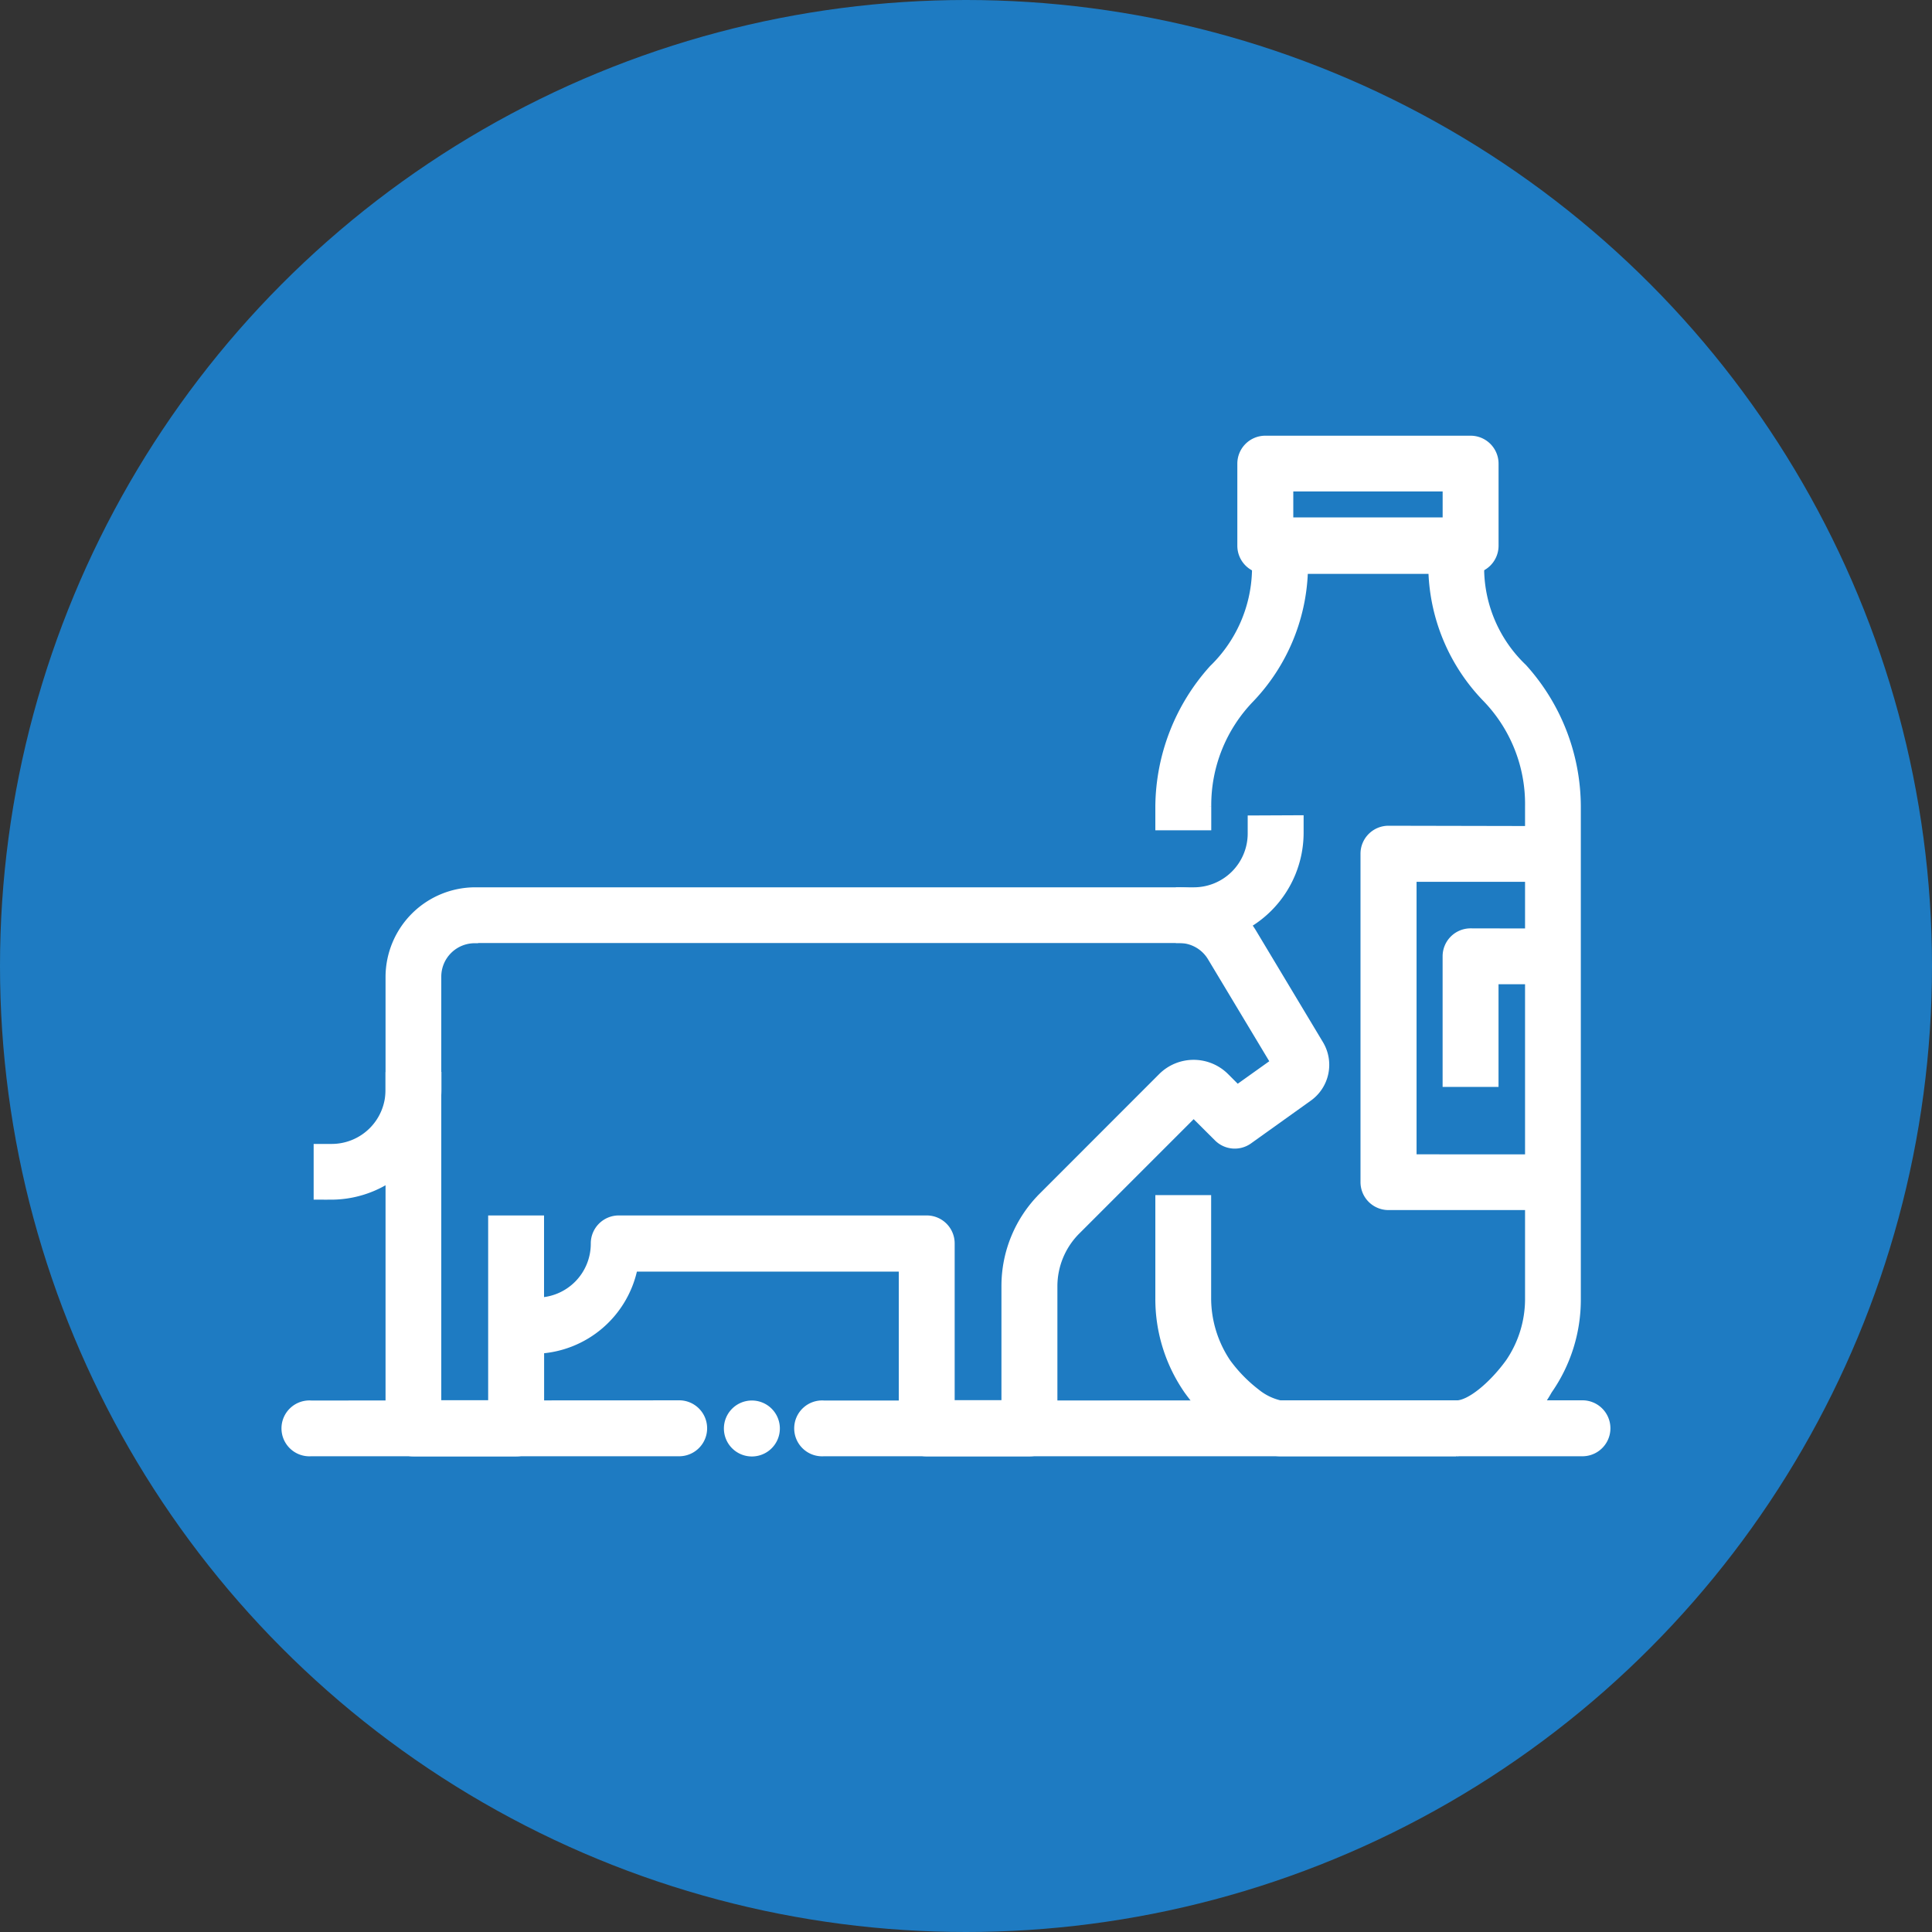 <svg xmlns="http://www.w3.org/2000/svg" width="52" height="52" viewBox="0 0 52 52">
  <rect x="0" y="0" width="52" height="52" fill="#333333" stroke="none"/>
  <g id="Group_22737" data-name="Group 22737" transform="translate(-289 -1889)">
    <circle id="Ellipse_148" data-name="Ellipse 148" cx="26" cy="26" r="26" transform="translate(289 1889)" fill="#1e7bc2"/>
    <g id="layer1" transform="translate(296.815 877.067)">
      <g id="Group_22736" data-name="Group 22736" transform="translate(0.827 1034.081)">
        <path id="path14824-5-4-4" d="M4.71,1034.86a2.218,2.218,0,0,0-2.21,2.21v12.155a.552.552,0,0,0,.553.552H5.815a.553.553,0,0,0,.553-.553v-2.21a2.669,2.669,0,0,0,2.534-2.21h7.412v4.42a.552.552,0,0,0,.553.552h2.763a.553.553,0,0,0,.553-.553V1045.4a2.209,2.209,0,0,1,.647-1.562l3.22-3.22.715.712a.553.553,0,0,0,.712.061l1.615-1.155a.984.984,0,0,0,.27-1.3l-1.8-3a2.213,2.213,0,0,0-1.9-1.075Zm0,1.1H23.662a1.1,1.1,0,0,1,.948.537l1.742,2.9-1.137.811-.384-.384a1.113,1.113,0,0,0-1.563,0l-3.22,3.222a3.316,3.316,0,0,0-.971,2.344v3.274H17.418v-4.42a.552.552,0,0,0-.552-.552H8.577a.553.553,0,0,0-.553.552,1.649,1.649,0,0,1-1.658,1.658v-2.21H5.262v4.973H3.6v-11.6a1.1,1.1,0,0,1,1.105-1.1Z" transform="translate(-0.565 -1032.926)" fill="#fff" stroke="#fff" stroke-width="0.4" fill-rule="evenodd"/>
        <path id="path14828-0-4-7" d="M23.684,1033.11v.276a1.649,1.649,0,0,1-1.658,1.658H21.75v1.1h.276a2.771,2.771,0,0,0,2.763-2.763v-.276Z" transform="translate(1.456 -1033.11)" fill="#fff" stroke="#fff" stroke-width="0.4" fill-rule="evenodd"/>
        <path id="path14832-4-6-9" d="M2.683,1039.36v.276a1.649,1.649,0,0,1-1.658,1.658H.749v1.1h.276a2.771,2.771,0,0,0,2.763-2.763v-.276Z" transform="translate(-0.749 -1032.453)" fill="#fff" stroke="#fff" stroke-width="0.4" fill-rule="evenodd"/>
      </g>
      <path id="path15524-4-7-6-4-7" d="M23.8,1023.86a.552.552,0,0,0-.553.552v2.21a.553.553,0,0,0,.553.553h5.525a.553.553,0,0,0,.553-.552v-2.21a.553.553,0,0,0-.553-.553Zm.553,1.1h4.42v1.1h-4.42Z" transform="translate(2.441 0)" fill="#fff" stroke="#fff" stroke-width="0.4"/>
      <path id="path15526-4-7-8-4-7" d="M26.8,1033.36a.553.553,0,0,0-.553.552v8.84a.552.552,0,0,0,.553.552h4.42v-1.1H27.356v-7.735h3.868v-1.1Z" transform="translate(2.756 0.998)" fill="#fff" stroke="#fff" stroke-width="0.4"/>
      <path id="path15530-4-5-8-8-9" d="M28.8,1035.86a.552.552,0,0,0-.553.552v3.315h1.105v-2.763h1.658v-1.1Z" transform="translate(2.966 1.26)" fill="#fff" stroke="#fff" stroke-width="0.4"/>
      <path id="path14864-0-1-4" d="M23.851,1025.86v1.25a3.9,3.9,0,0,1-1.183,2.679,5.505,5.505,0,0,0-1.418,3.632v.449h1.105v-.451a4.212,4.212,0,0,1,1.183-2.953,5.123,5.123,0,0,0,1.418-3.358v-.145H28.6v.145a5.056,5.056,0,0,0,1.42,3.339,4.185,4.185,0,0,1,1.181,2.972v13.258a3.127,3.127,0,0,1-.546,1.772c-.433.6-1.074,1.166-1.5,1.166H24.4a1.662,1.662,0,0,1-.695-.337,4.064,4.064,0,0,1-.805-.827,3.209,3.209,0,0,1-.548-1.774c0-.862,0-2.588,0-2.588H21.25s0,1.727,0,2.59a4.217,4.217,0,0,0,.753,2.413,5.012,5.012,0,0,0,1.04,1.068,2.258,2.258,0,0,0,1.36.559h4.744a3.176,3.176,0,0,0,2.4-1.625,4.157,4.157,0,0,0,.755-2.417v-13.258a5.5,5.5,0,0,0-1.42-3.658,3.815,3.815,0,0,1-1.181-2.652v-1.25H27.328Z" transform="translate(2.231 0.21)" fill="#fff" stroke="#fff" stroke-width="0.4" fill-rule="evenodd"/>
      <path id="path14933-7-3-0" d="M.56,1047.36a.552.552,0,1,0,0,1.1h9.928a.553.553,0,0,0,0-1.105Zm13.8,0a.552.552,0,1,0,0,1.1H34.8a.553.553,0,0,0,0-1.105Z" transform="translate(0 2.468)" fill="#fff" stroke="#fff" stroke-width="0.4" fill-rule="evenodd"/>
      <path id="path10437-2-2-8-0" d="M10.742,1047.912a.553.553,0,1,0,.553-.552A.553.553,0,0,0,10.742,1047.912Z" transform="translate(1.127 2.468)" fill="#fff" stroke="#fff" stroke-width="0.4"/>
    </g>
  </g>
</svg>
